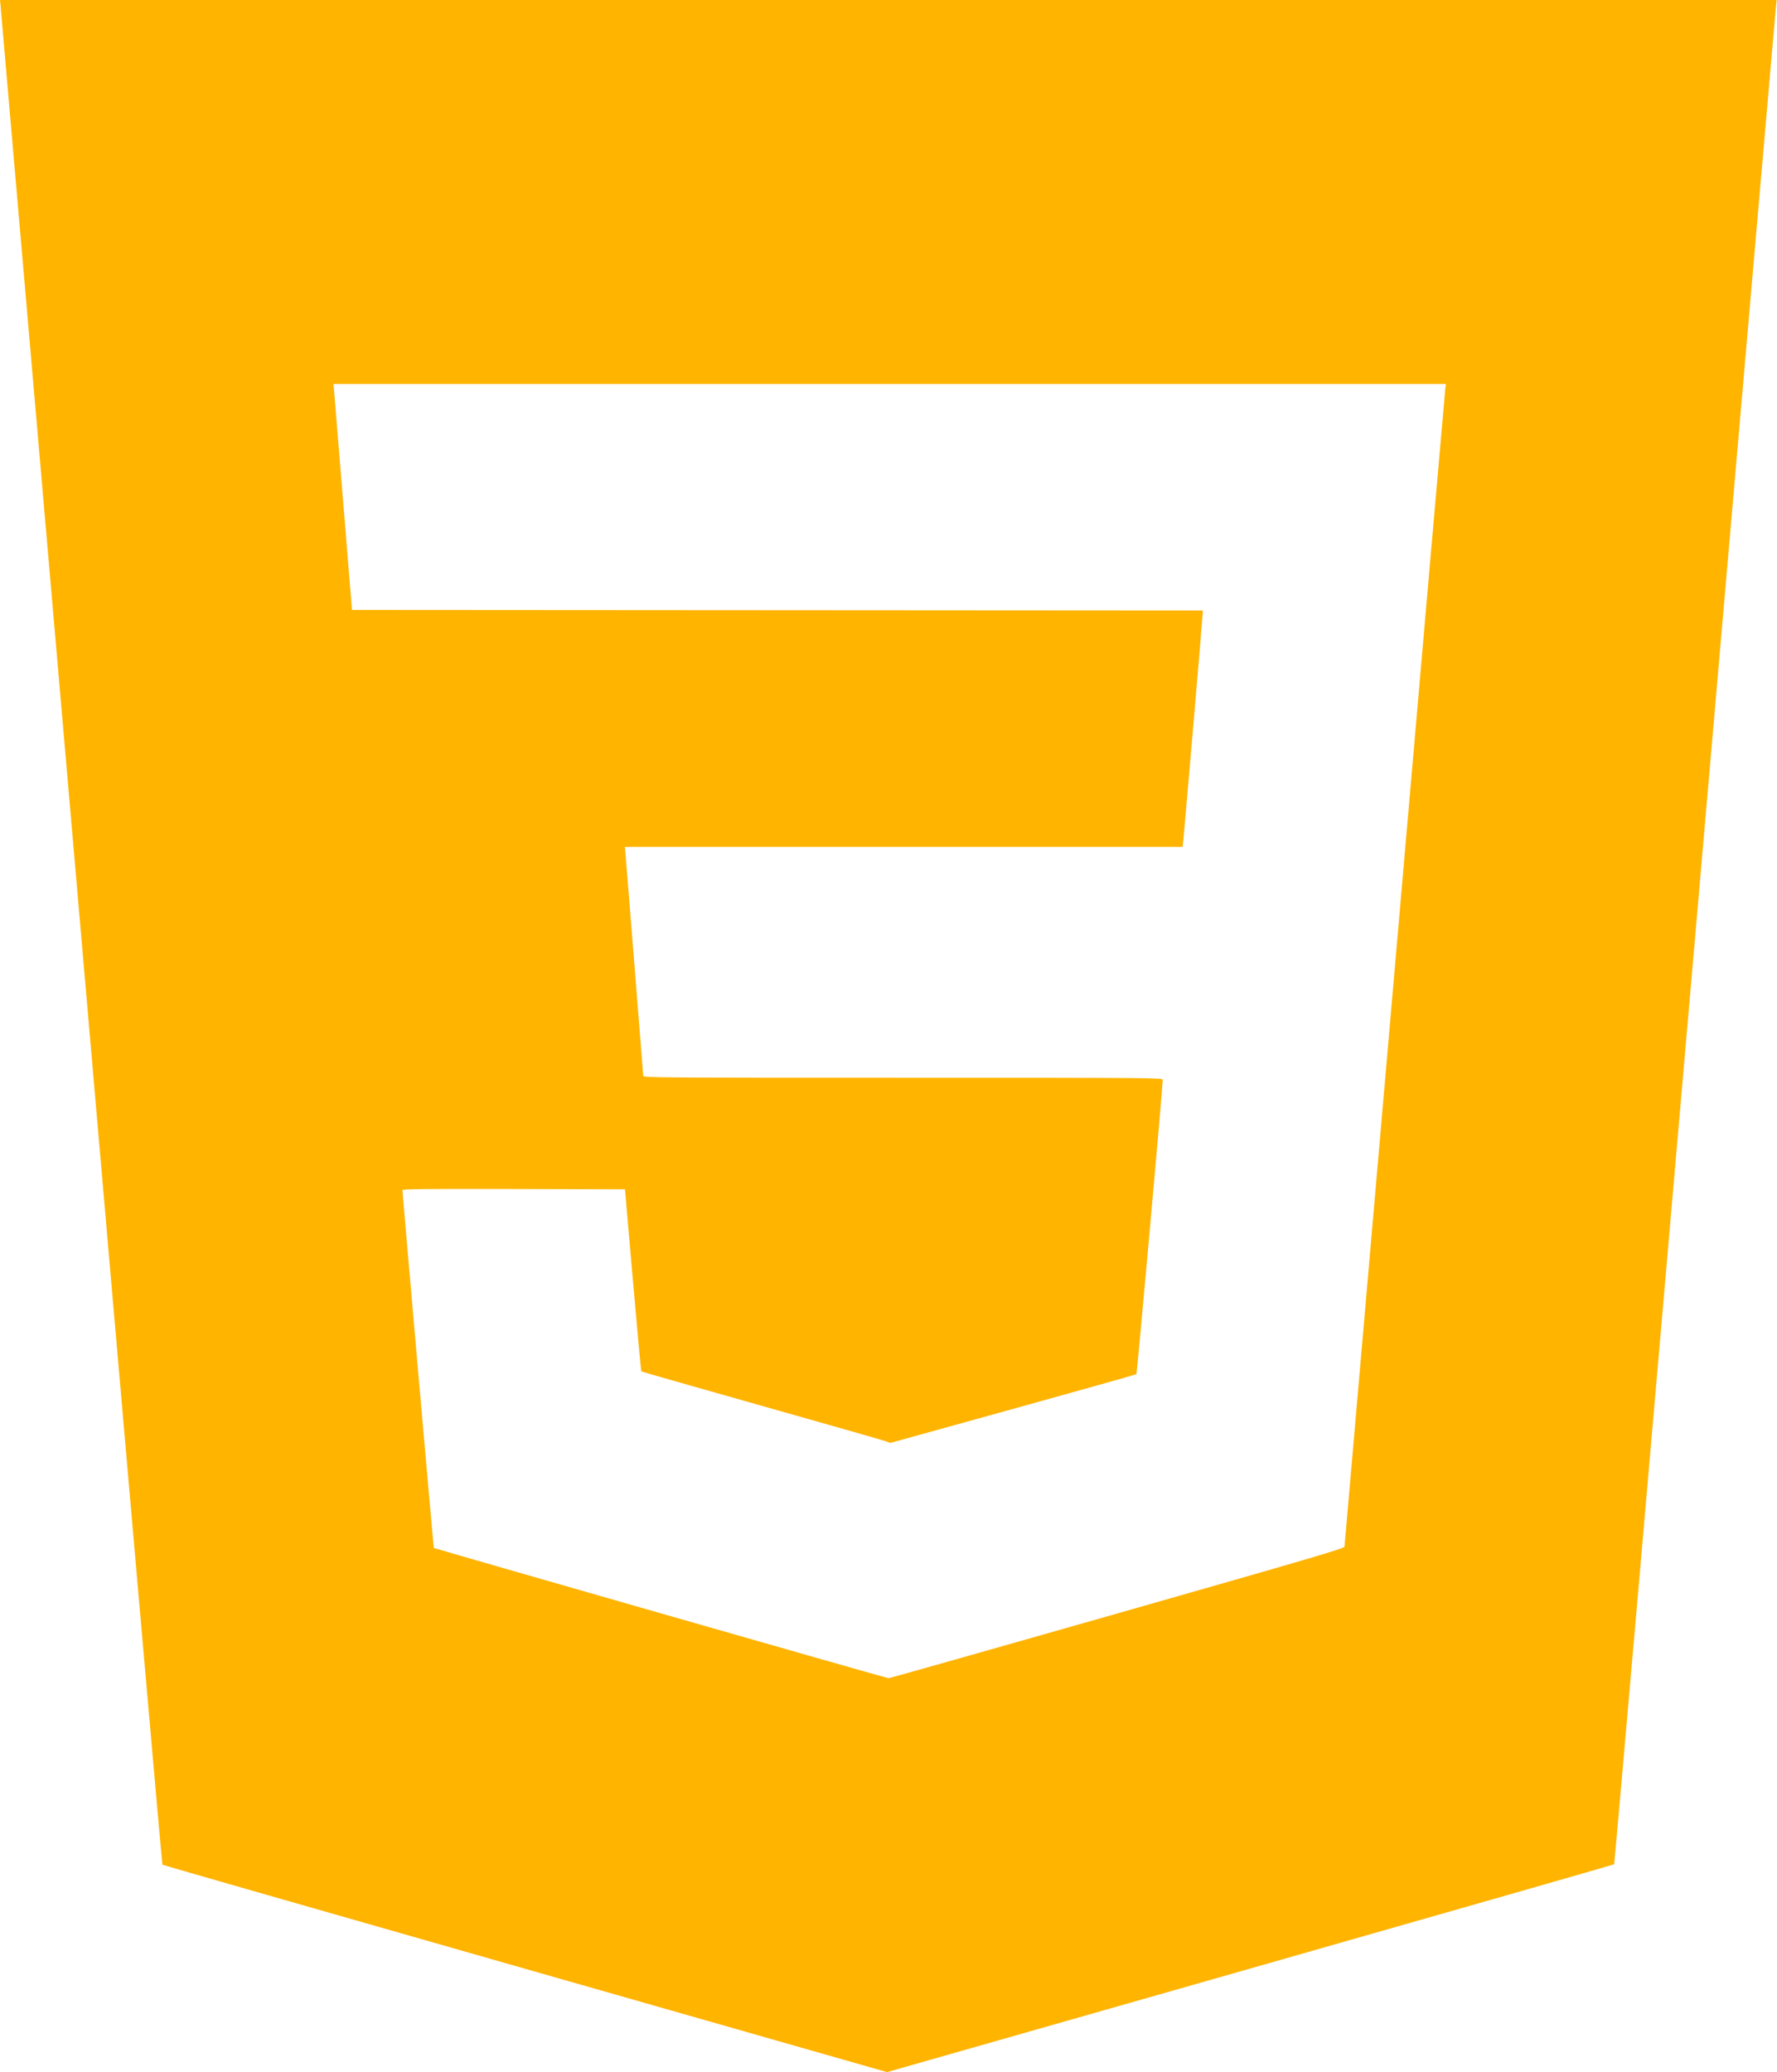 <svg width="1601" height="1867" viewBox="0 0 1601 1867" fill="#ffb400" xmlns="http://www.w3.org/2000/svg">
<path fill-rule="evenodd" clip-rule="evenodd" d="M0.34 3.25C0.527 5.037 33.282 382.898 73.129 842.94C112.976 1302.98 145.92 1679.67 146.338 1680.03C146.756 1680.39 293.816 1722.58 473.137 1773.78L799.177 1866.88L1126.46 1773.53C1306.47 1722.19 1453.99 1679.94 1454.29 1679.64C1454.58 1679.35 1487.37 1303.89 1527.14 845.302C1566.91 386.711 1599.73 8.912 1600.07 5.75L1600.7 0H800.348H0L0.34 3.25ZM1302.14 350.25C1301.83 352.587 1281.32 587.825 1256.58 873C1231.83 1158.17 1211.48 1392.36 1211.34 1393.42C1211.13 1395.08 1183.7 1403.15 1006.6 1453.66C894.123 1485.74 801.416 1511.99 800.583 1511.99C798.98 1512 391.519 1395.25 390.865 1394.6C390.545 1394.28 362.644 1075.97 362.61 1072.24C362.6 1071.24 382.969 1071.04 462.845 1071.24L563.092 1071.5L570.19 1153.26C574.093 1198.23 577.529 1235.26 577.824 1235.56C578.118 1235.85 626.901 1249.8 686.229 1266.55C745.557 1283.3 795.895 1297.69 798.09 1298.52L802.083 1300.03L912.59 1269.38C973.37 1252.52 1023.43 1238.43 1023.84 1238.07C1024.45 1237.53 1047.6 979.072 1047.6 972.841C1047.6 971.058 1040.21 971 813.598 971C591.427 971 579.595 970.912 579.548 969.25C579.521 968.287 575.796 921.487 571.27 865.25L563.043 763H814.248H1065.45L1066.05 757.75C1067.02 749.143 1083.6 555.287 1083.6 552.536V550.003L700.356 549.751L317.113 549.5L309.456 455.5C305.245 403.8 301.498 358.012 301.13 353.75L300.461 346H801.591H1302.72L1302.14 350.25Z" fill="#ffb400"/>
</svg>
